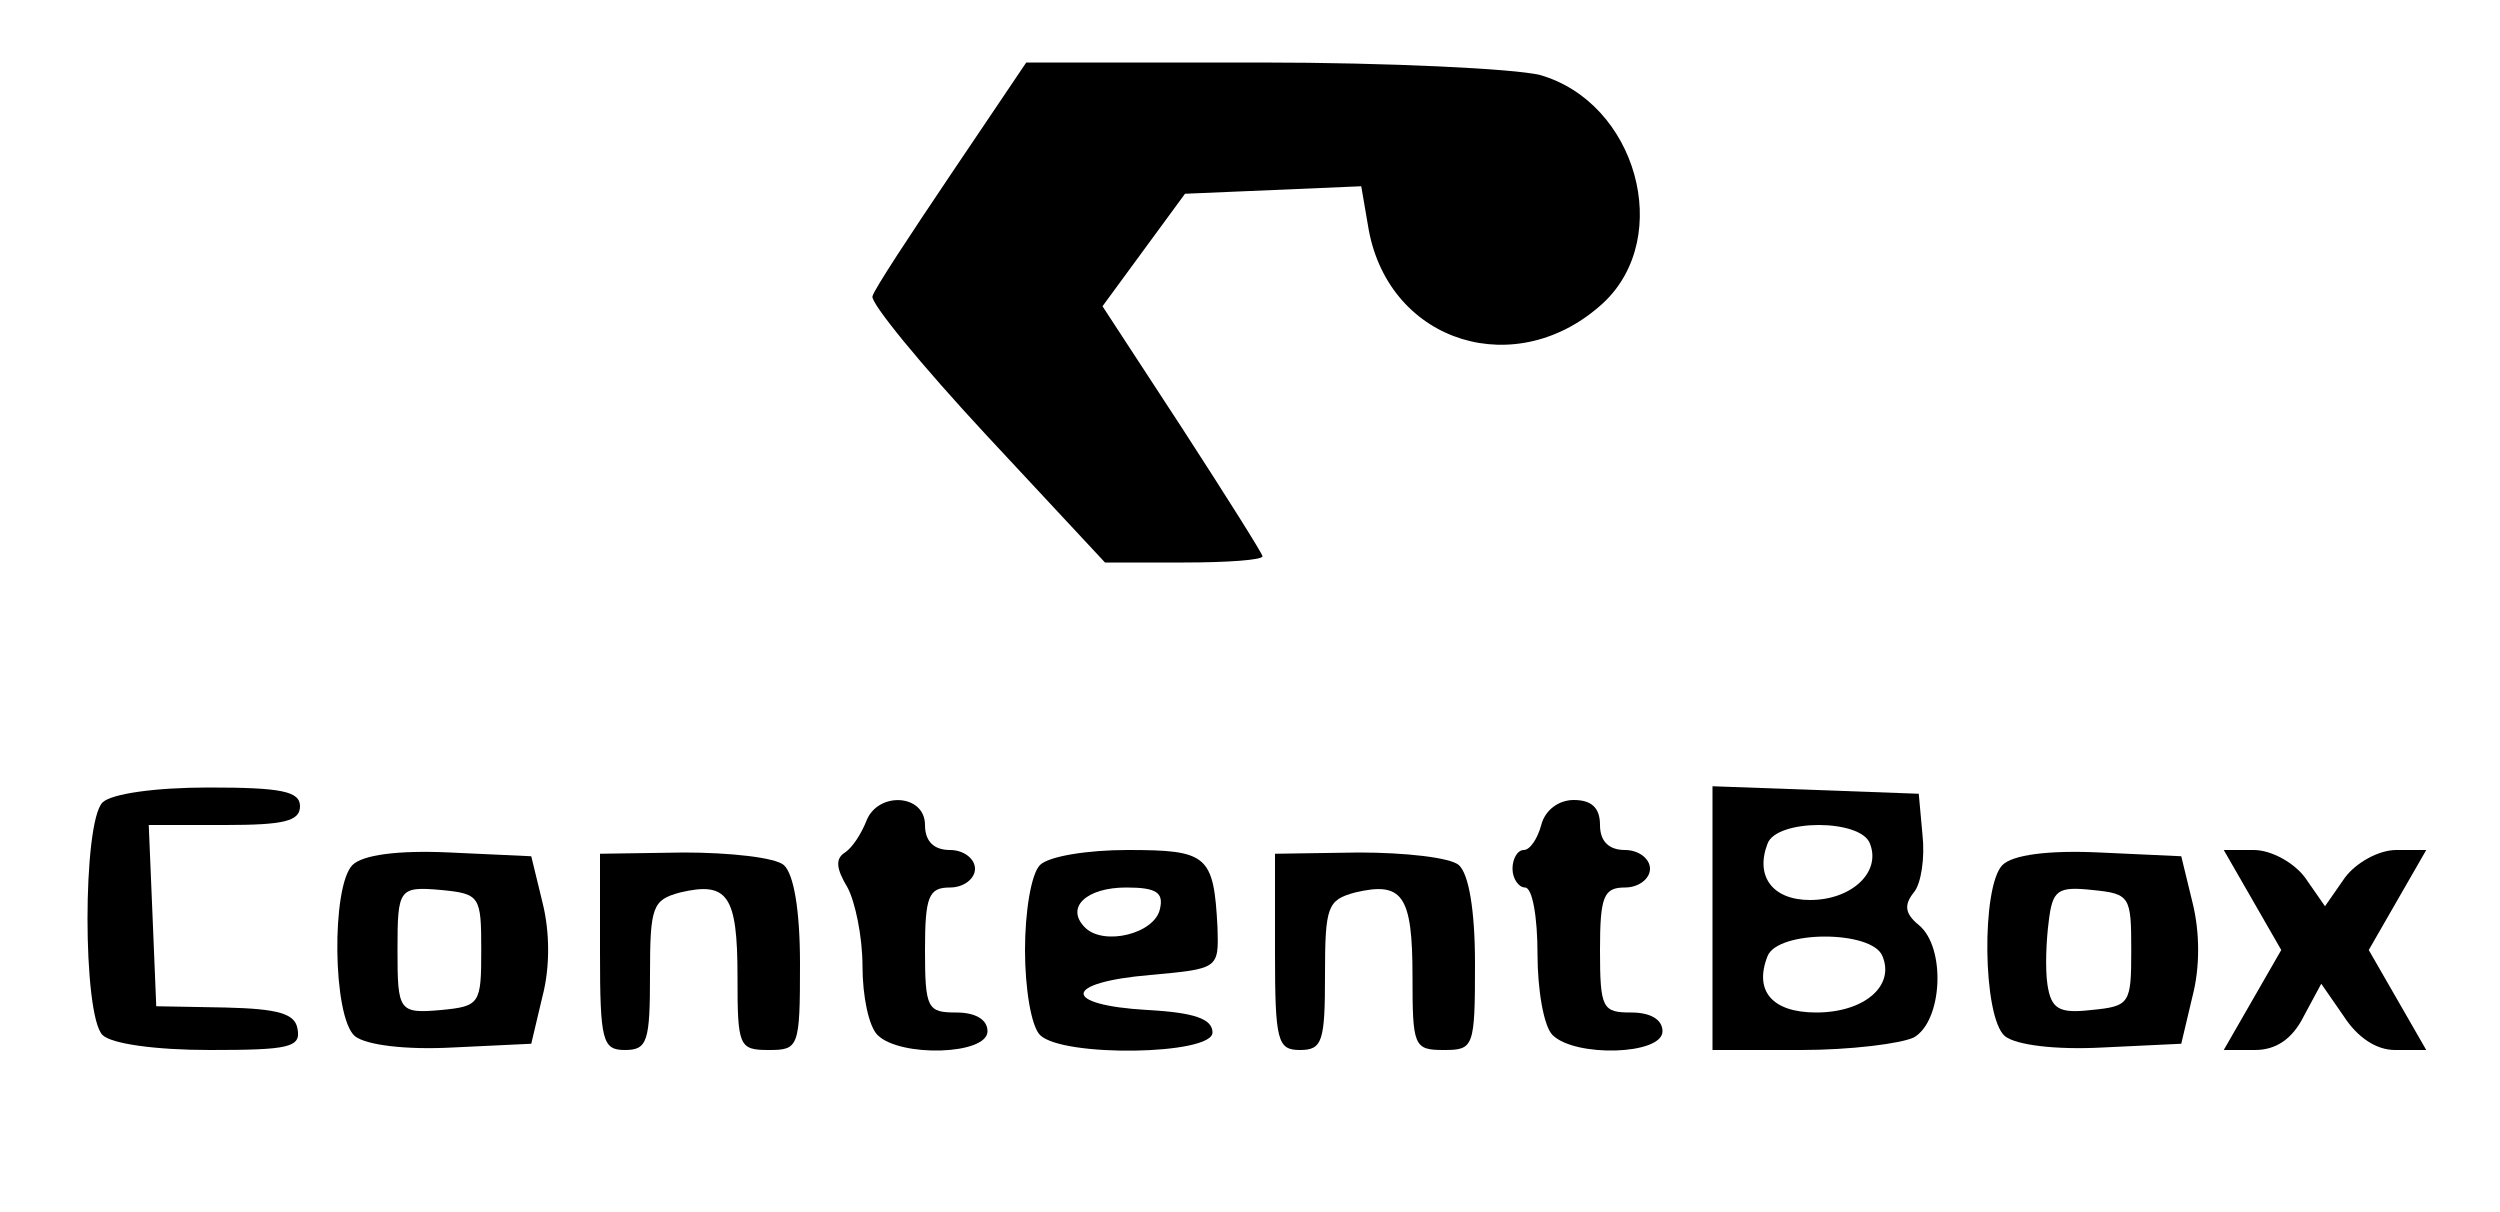 <?xml version="1.0" standalone="no"?>
<!DOCTYPE svg PUBLIC "-//W3C//DTD SVG 20010904//EN"
 "http://www.w3.org/TR/2001/REC-SVG-20010904/DTD/svg10.dtd">
<svg version="1.0" xmlns="http://www.w3.org/2000/svg"
 width="200pt" height="97pt" viewBox="0 0 200 97"
 preserveAspectRatio="xMidYMid meet">

<g transform="translate(0,97) scale(0.1,-0.1)"
fill="#000000" stroke="none">
<path d="M761 831 c-33 -49 -62 -93 -63 -98 -2 -5 39 -55 91 -111 l95 -102 63
0 c35 0 63 2 63 5 0 2 -29 48 -64 102 l-64 98 33 45 33 45 71 3 70 3 6 -35
c17 -91 119 -122 188 -58 56 53 26 160 -51 182 -20 5 -121 10 -224 10 l-187 0
-60 -89z"/>
<path d="M82 328 c-16 -16 -16 -170 0 -186 7 -7 42 -12 86 -12 63 0 73 2 70
17 -2 12 -15 16 -58 17 l-55 1 -3 73 -3 72 61 0 c47 0 60 3 60 15 0 12 -15 15
-73 15 -43 0 -78 -5 -85 -12z"/>
<path d="M1370 235 l0 -105 71 0 c39 0 79 5 90 10 23 13 26 72 4 90 -11 9 -12
16 -4 26 6 7 9 28 7 46 l-3 33 -82 3 -83 3 0 -106z m126 60 c9 -23 -15 -45
-48 -45 -30 0 -44 19 -34 45 7 20 75 20 82 0z m10 -90 c10 -24 -15 -45 -53
-45 -35 0 -50 17 -39 45 8 21 84 21 92 0z"/>
<path d="M693 313 c-4 -10 -11 -21 -17 -25 -8 -5 -7 -13 2 -28 6 -11 12 -39
12 -63 0 -24 5 -48 12 -55 18 -18 88 -16 88 3 0 9 -9 15 -25 15 -23 0 -25 3
-25 50 0 43 3 50 20 50 11 0 20 7 20 15 0 8 -9 15 -20 15 -13 0 -20 7 -20 20
0 25 -38 27 -47 3z"/>
<path d="M1233 310 c-3 -11 -9 -20 -14 -20 -5 0 -9 -7 -9 -15 0 -8 5 -15 10
-15 6 0 10 -24 10 -53 0 -29 5 -58 12 -65 18 -18 88 -16 88 3 0 9 -9 15 -25
15 -23 0 -25 3 -25 50 0 43 3 50 20 50 11 0 20 7 20 15 0 8 -9 15 -20 15 -13
0 -20 7 -20 20 0 14 -7 20 -21 20 -12 0 -23 -8 -26 -20z"/>
<path d="M282 278 c-17 -17 -16 -122 2 -137 9 -7 40 -11 78 -9 l63 3 9 38 c6
23 6 51 0 75 l-9 37 -65 3 c-42 2 -70 -2 -78 -10z m103 -68 c0 -43 -1 -45 -32
-48 -34 -3 -35 -1 -35 48 0 49 1 51 35 48 31 -3 32 -5 32 -48z"/>
<path d="M480 208 c0 -71 2 -78 20 -78 18 0 20 7 20 60 0 55 2 60 24 66 38 9
46 -2 46 -67 0 -56 1 -59 25 -59 24 0 25 2 25 69 0 43 -5 72 -13 79 -7 6 -43
10 -80 10 l-67 -1 0 -79z"/>
<path d="M832 278 c-7 -7 -12 -37 -12 -68 0 -31 5 -61 12 -68 18 -18 138 -16
138 2 0 11 -15 16 -52 18 -69 4 -68 22 2 28 55 5 55 5 54 38 -3 58 -8 62 -72
62 -32 0 -63 -5 -70 -12z m96 -35 c-4 -20 -45 -30 -60 -15 -16 16 1 32 33 32
24 0 30 -4 27 -17z"/>
<path d="M1020 208 c0 -71 2 -78 20 -78 18 0 20 7 20 60 0 55 2 60 24 66 38 9
46 -2 46 -67 0 -56 1 -59 25 -59 24 0 25 2 25 69 0 43 -5 72 -13 79 -7 6 -43
10 -80 10 l-67 -1 0 -79z"/>
<path d="M1602 278 c-17 -17 -16 -122 2 -137 9 -7 40 -11 78 -9 l63 3 9 38 c6
23 6 51 0 75 l-9 37 -65 3 c-42 2 -70 -2 -78 -10z m103 -68 c0 -43 -1 -45 -32
-48 -26 -3 -32 1 -35 20 -2 13 -1 36 1 51 3 25 7 28 35 25 30 -3 31 -5 31 -48z"/>
<path d="M1802 250 l23 -40 -23 -40 -23 -40 25 0 c17 0 30 9 39 27 l14 26 18
-26 c11 -17 26 -27 41 -27 l25 0 -23 40 -23 40 23 40 23 40 -24 0 c-14 0 -32
-10 -41 -22 l-16 -23 -16 23 c-9 12 -27 22 -41 22 l-24 0 23 -40z"/>
</g>
</svg>
